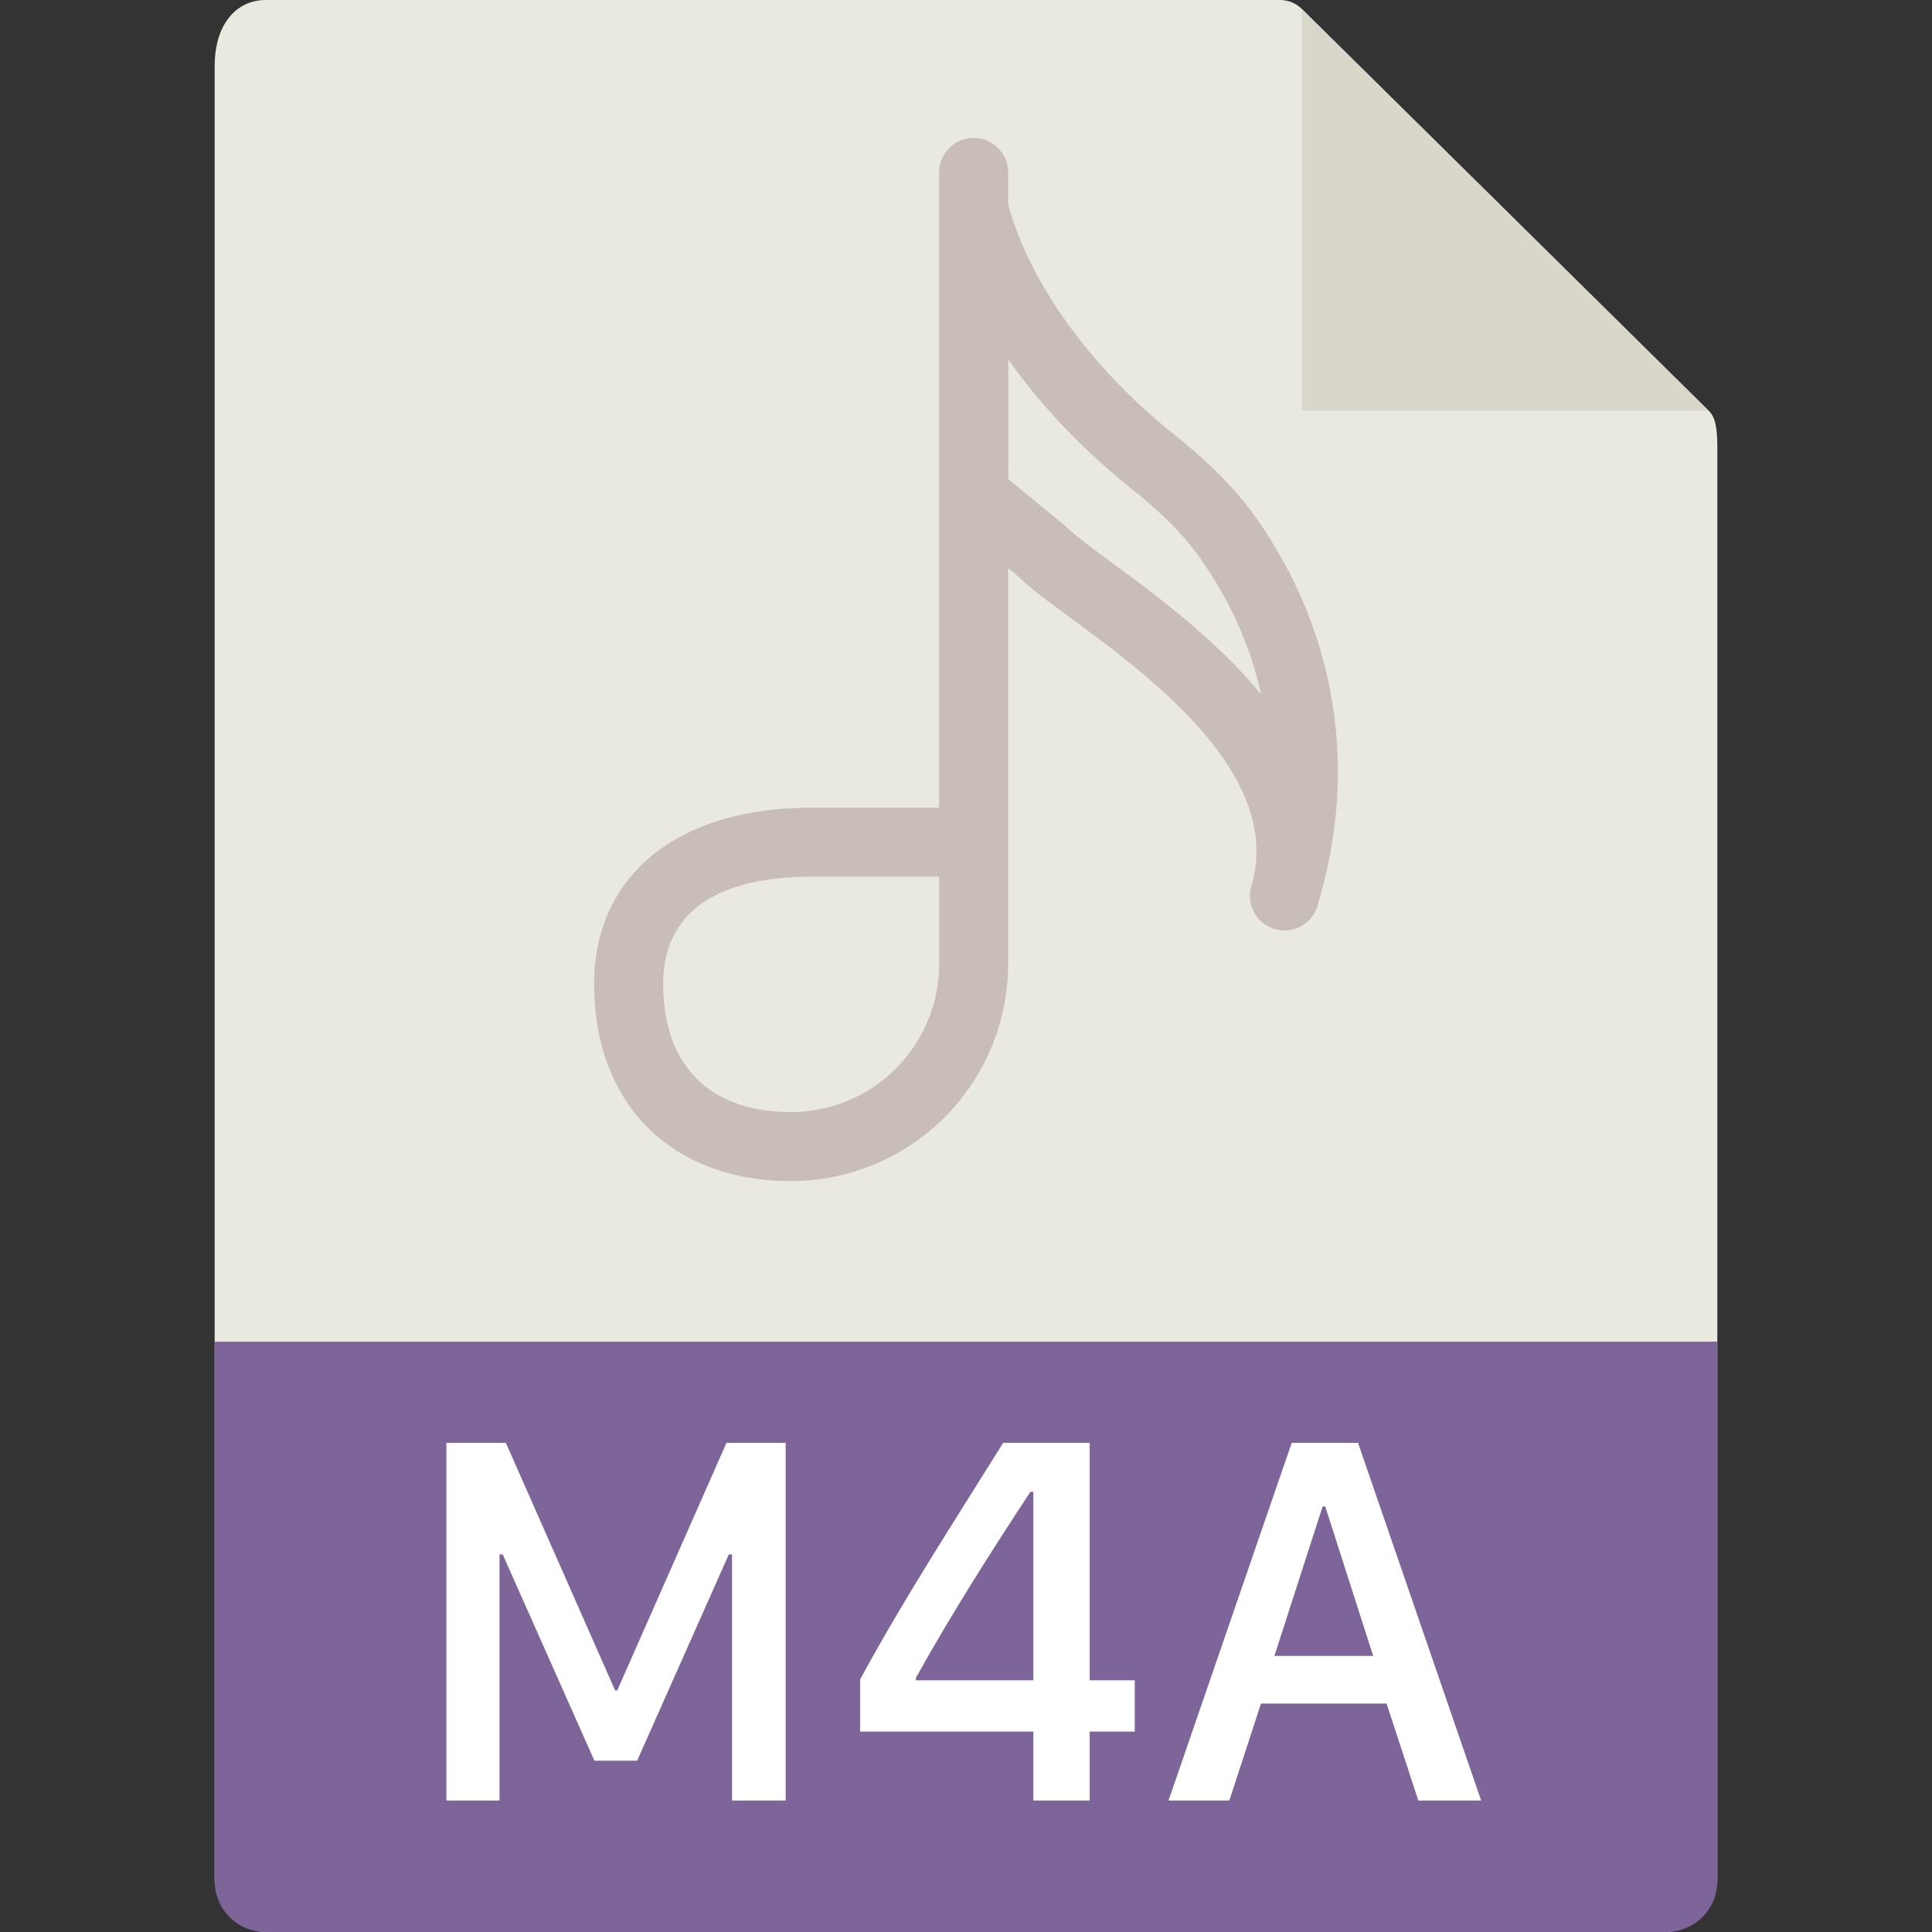<svg width="36" height="36" viewBox="0 0 36 36" xmlns="http://www.w3.org/2000/svg"><rect x="0" y="0" width="36" height="36" fill="#333333" stroke="none"/><title>file_m4a</title><g fill="none" fill-rule="evenodd"><path d="M4.953 0C4.427 0 4 .421 4 1.238V35.05c0 .222.427.95.953.95h26.094c.526 0 .953-.728.953-.95V8.343c0-.447-.06-.591-.167-.697L24.256.165A.58.58 0 0 0 23.85 0H4.953z" fill="#E9E9E0" fill-rule="nonzero"/><path fill="#D9D7CA" d="M24.26 0.17L31.83 7.65 24.26 7.65z"/><path d="M4.953 36A.95.95 0 0 1 4 35.053V25h28v10.053a.95.95 0 0 1-.953.947H4.953z" fill="#7D6599" fill-rule="nonzero"/><path d="M9.308 33.55h-.99v-6.665h1.108l2.036 4.614h.039l2.036-4.614h1.103v6.665h-1v-4.585h-.06l-1.708 3.843h-.796l-1.709-3.843h-.059v4.585zm9.385-6.665h1.612v4.424h.84v.957h-.84v1.284h-1.05v-1.284h-3.228v-.972c.801-1.48 1.753-2.944 2.666-4.409zm-1.626 4.424h2.188v-3.511H19.2c-.723 1.099-1.49 2.305-2.134 3.467v.044zm5.84 2.241h-1.133l2.295-6.665h1.236l2.294 6.665h-1.171l-.591-1.807h-2.34l-.59 1.807zm1.787-5.479h-.049l-.898 2.784h1.84l-.893-2.784z" fill="#FFF"/><path d="M23.394 9.634c-.364-.512-.835-.992-1.483-1.51-2.516-2.014-3.058-4.036-3.126-4.332v-.578a.642.642 0 1 0-1.286 0v11.837h-2.382c-2.496 0-4.046 1.26-4.046 3.29 0 2.227 1.44 3.667 3.668 3.667a4.05 4.05 0 0 0 4.046-4.046v-7.375l.192.156c.218.216.553.463.978.775 1.49 1.099 3.986 2.936 3.358 5.01a.643.643 0 0 0 1.23.373c1.046-3.456-.271-6.037-1.149-7.267zM17.5 17.962a2.763 2.763 0 0 1-2.76 2.76c-1.514 0-2.382-.867-2.382-2.382 0-1.656 1.5-2.004 2.76-2.004h2.382v1.626zm3.218-7.478c-.367-.272-.685-.505-.881-.695l-1.05-.862V6.695c.53.754 1.277 1.597 2.321 2.432.552.443.946.84 1.24 1.254.46.644.92 1.503 1.15 2.556-.853-1.034-1.983-1.866-2.78-2.453z" fill="#C8BDB8" fill-rule="nonzero"/></g></svg>